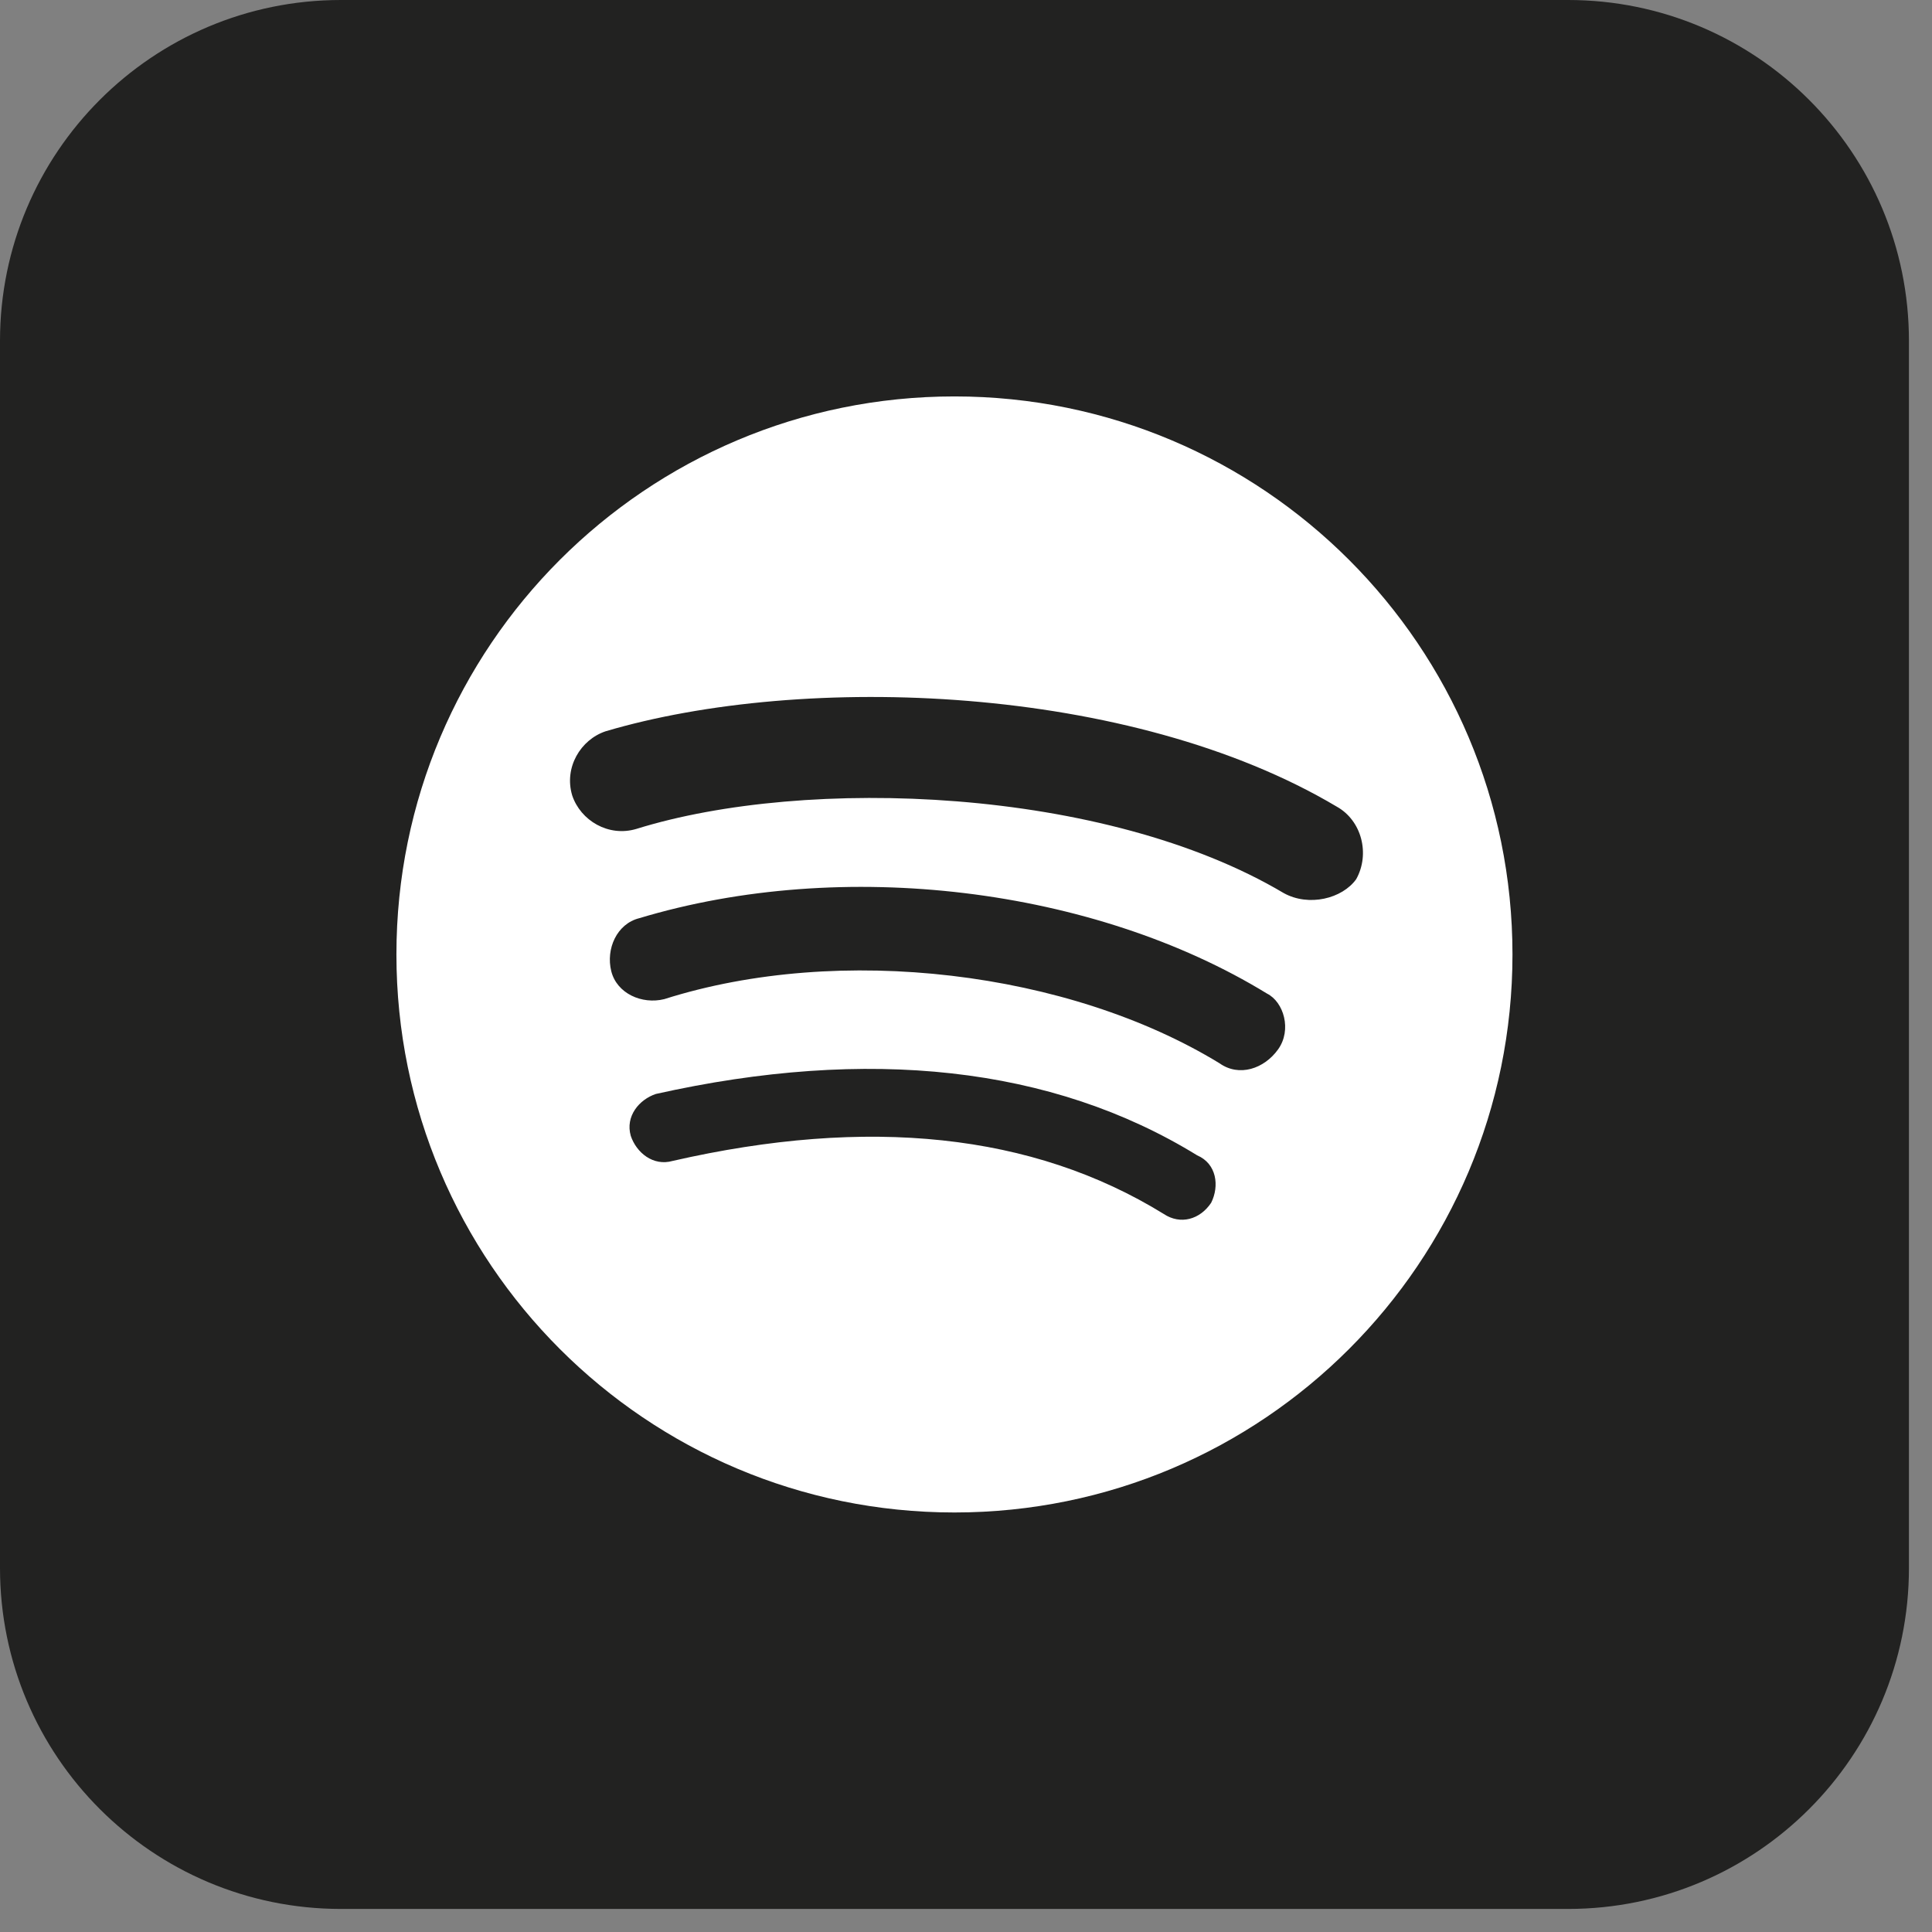 <svg width="48" height="48" viewBox="0 0 48 48" fill="none" xmlns="http://www.w3.org/2000/svg">
<rect x="0" y="0" width="48" height="48" fill="#808080" stroke="none"/>
<path d="M38.958 47.427H8.469C3.792 47.427 0 43.635 0 38.958V8.469C0 3.792 3.792 0 8.469 0H38.958C43.635 0 47.427 3.792 47.427 8.469V38.958C47.427 43.635 43.635 47.427 38.958 47.427Z" fill="#222221"/>
<path d="M23.713 9.849C16.056 9.849 9.849 16.056 9.849 23.713C9.849 31.37 16.056 37.577 23.713 37.577C31.37 37.577 37.577 31.37 37.577 23.713C37.578 16.056 31.37 9.849 23.713 9.849ZM30.091 29.883C29.813 30.299 29.328 30.437 28.912 30.16C25.654 28.15 21.564 27.734 16.711 28.843C16.226 28.981 15.81 28.635 15.671 28.219C15.532 27.734 15.879 27.318 16.295 27.179C21.563 26.001 26.139 26.486 29.743 28.704C30.23 28.912 30.299 29.467 30.091 29.883ZM31.755 26.07C31.409 26.555 30.785 26.763 30.299 26.417C26.556 24.129 20.871 23.436 16.504 24.823C15.949 24.961 15.326 24.684 15.187 24.13C15.048 23.575 15.326 22.952 15.88 22.813C20.94 21.288 27.179 22.051 31.478 24.685C31.893 24.892 32.101 25.585 31.755 26.07ZM31.893 22.188C27.457 19.554 20.039 19.277 15.811 20.594C15.118 20.802 14.424 20.386 14.216 19.762C14.008 19.069 14.424 18.376 15.048 18.168C19.97 16.712 28.08 16.99 33.21 20.04C33.834 20.387 34.042 21.218 33.695 21.842C33.349 22.327 32.517 22.534 31.893 22.188Z" fill="white"/>
</svg>
